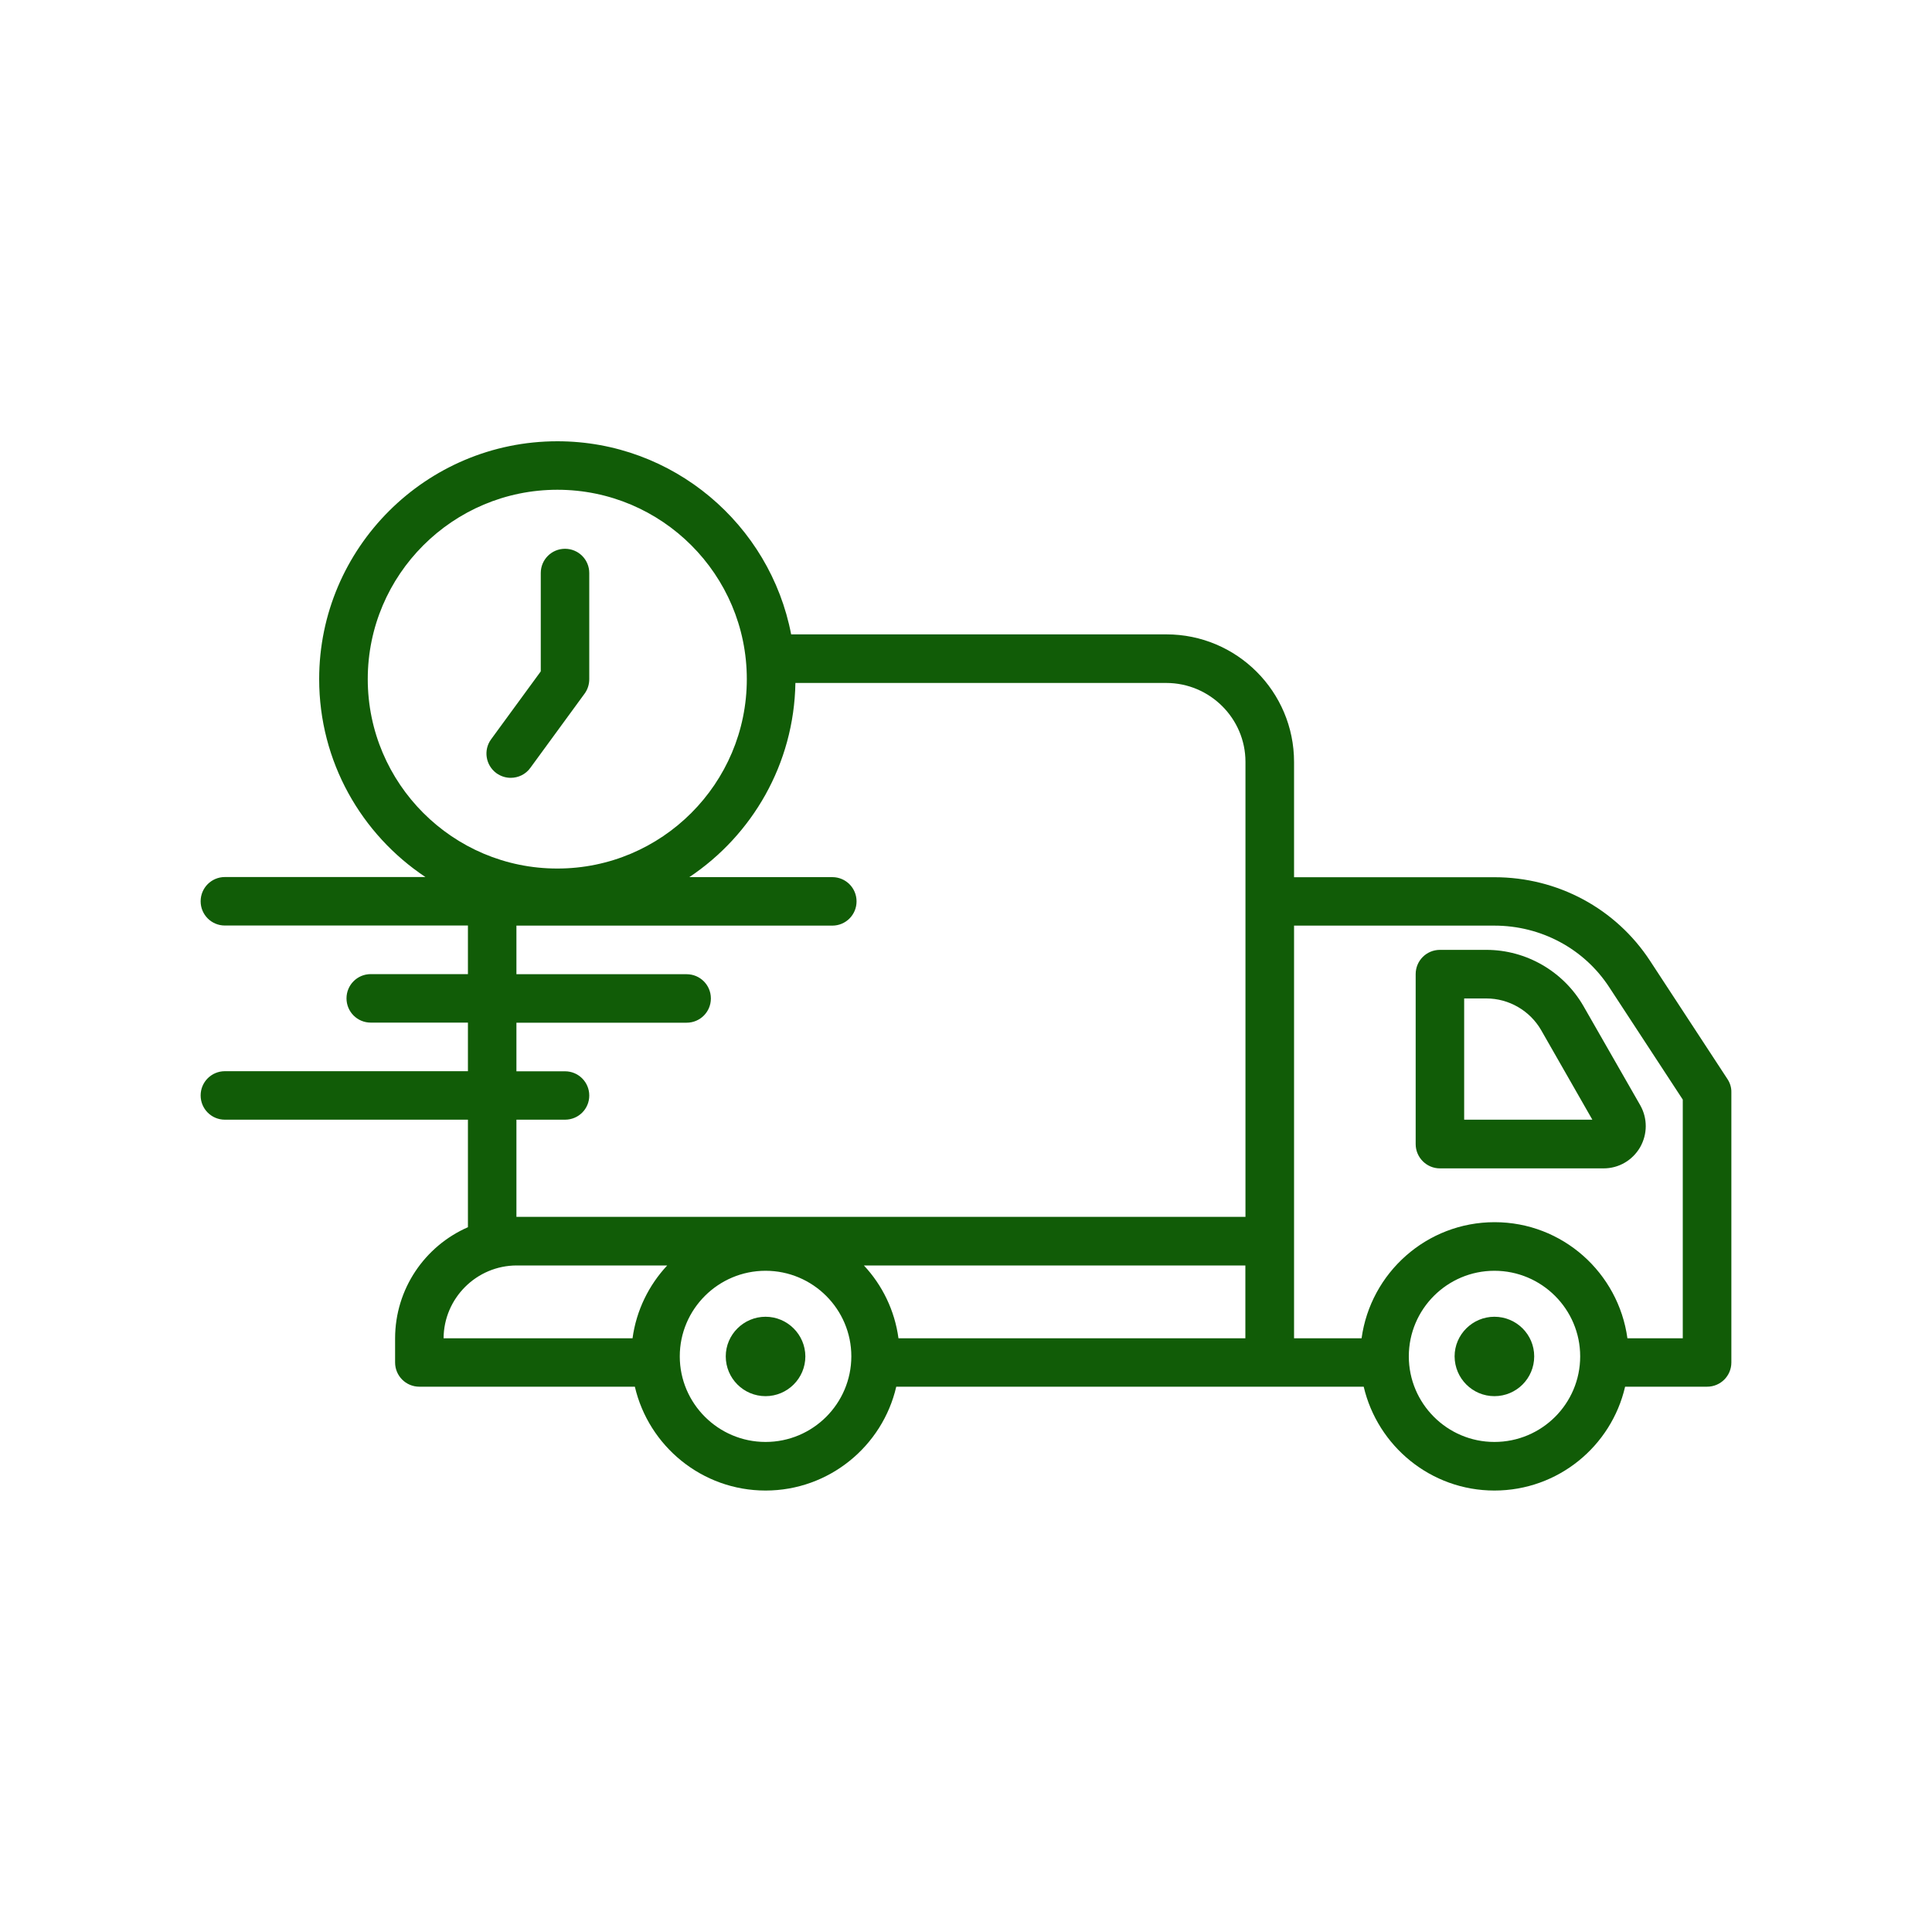 <?xml version="1.0" encoding="utf-8"?>
<!-- Generator: Adobe Illustrator 23.0.0, SVG Export Plug-In . SVG Version: 6.00 Build 0)  -->
<svg version="1.1" id="Layer_1" xmlns="http://www.w3.org/2000/svg" xmlns:xlink="http://www.w3.org/1999/xlink" x="0px" y="0px"
	 viewBox="0 0 200 200" style="enable-background:new 0 0 200 200;" xml:space="preserve">
<style type="text/css">
	.st0{fill:#115C07;}
</style>
<g>
	<path class="st0" d="M178.83,111.71l-8.02-12.25c-3.55-5.42-9.56-8.65-16.1-8.65h-20.75V78.88c0-7.29-5.92-13.21-13.21-13.21H81.9
		c-2.18-11.36-12.2-19.99-24.2-19.99c-13.6,0-24.66,11.05-24.66,24.62c0,8.54,4.37,16.08,11,20.49H23.28
		c-1.39,0-2.51,1.12-2.51,2.51c0,1.39,1.12,2.51,2.51,2.51h25.16v5.03H38.38c-1.39,0-2.51,1.12-2.51,2.51
		c0,1.39,1.12,2.51,2.51,2.51h10.06v5.03H23.28c-1.39,0-2.51,1.12-2.51,2.51c0,1.39,1.12,2.51,2.51,2.51h25.16v11.13
		c-4.44,1.94-7.54,6.37-7.54,11.52v2.48c0,1.39,1.12,2.51,2.51,2.51h22.31c1.43,6.15,6.95,10.75,13.53,10.75
		c6.58,0,12.11-4.6,13.53-10.75h48.39c1.44,6.15,6.95,10.75,13.53,10.75c6.6,0,12.11-4.6,13.53-10.75h8.49
		c1.39,0,2.51-1.12,2.51-2.51v-27.98C179.24,112.6,179.1,112.12,178.83,111.71z M38.07,70.3c0-10.81,8.81-19.6,19.63-19.6
		c10.82,0,19.61,8.79,19.61,19.6s-8.79,19.61-19.61,19.61C46.88,89.92,38.07,81.11,38.07,70.3z M65.48,138.54H45.92
		c0.02-4.15,3.41-7.54,7.58-7.54h15.57C67.17,133.03,65.87,135.65,65.48,138.54z M79.25,149.27c-4.89,0-8.88-3.98-8.88-8.86
		c0-4.89,3.99-8.86,8.88-8.86c4.9,0,8.88,3.98,8.88,8.86C88.12,145.3,84.15,149.27,79.25,149.27z M128.92,138.54H93.01
		c-0.39-2.89-1.68-5.51-3.58-7.54h39.49V138.54z M128.92,125.97H53.5c-0.02,0-0.02,0-0.04,0v-10.06h5.03c1.39,0,2.51-1.11,2.51-2.5
		c0-1.39-1.12-2.51-2.51-2.51h-5.03v-5.03h17.62c1.39,0,2.51-1.12,2.51-2.51c0-1.39-1.12-2.51-2.51-2.51H53.46v-5.03h32.7
		c1.39,0,2.51-1.12,2.51-2.51c0-1.39-1.12-2.51-2.51-2.51h-14.8c6.51-4.35,10.84-11.71,10.98-20.1h38.39c4.51,0,8.2,3.67,8.2,8.17
		v47.11H128.92z M154.7,149.27c-4.89,0-8.86-3.98-8.86-8.86c0-4.89,3.98-8.86,8.86-8.86c4.9,0,8.88,3.98,8.88,8.86
		C163.58,145.3,159.61,149.27,154.7,149.27z M174.21,138.54h-5.74c-0.93-6.78-6.72-12.02-13.75-12.02
		c-7.03,0-12.84,5.24-13.77,12.02h-6.99V95.82h20.74c4.83,0,9.29,2.39,11.89,6.38l7.61,11.63V138.54L174.21,138.54z"/>
	<path class="st0" d="M154.7,144.53c2.28,0,4.12-1.84,4.12-4.12c0-2.26-1.84-4.1-4.12-4.1c-2.26,0-4.12,1.84-4.12,4.1
		C150.59,142.7,152.44,144.53,154.7,144.53z"/>
	<path class="st0" d="M79.25,136.31c-2.26,0-4.12,1.84-4.12,4.1c0,2.28,1.85,4.12,4.12,4.12c2.26,0,4.12-1.84,4.12-4.12
		C83.36,138.15,81.51,136.31,79.25,136.31z"/>
	<path class="st0" d="M61,70.3V59.32c0-1.39-1.12-2.51-2.51-2.51c-1.39,0-2.51,1.12-2.51,2.51V69.5l-5.14,7.03
		c-0.82,1.12-0.57,2.69,0.55,3.51c0.45,0.32,0.96,0.48,1.48,0.48c0.78,0,1.55-0.36,2.03-1.03l5.62-7.69
		C60.84,71.36,61,70.84,61,70.3z"/>
	<path class="st0" d="M153.87,98.33h-4.81c-1.39,0-2.51,1.12-2.51,2.51v17.6c0,1.37,1.12,2.51,2.51,2.51h16.94
		c1.57,0,2.98-0.82,3.78-2.18c0.78-1.37,0.78-3,0.02-4.35l-5.88-10.27C161.85,100.56,158,98.33,153.87,98.33z M151.57,115.93v-12.57
		h2.3c2.34,0,4.51,1.27,5.67,3.28l5.3,9.27h-13.27V115.93z"/>
</g>
</svg>
